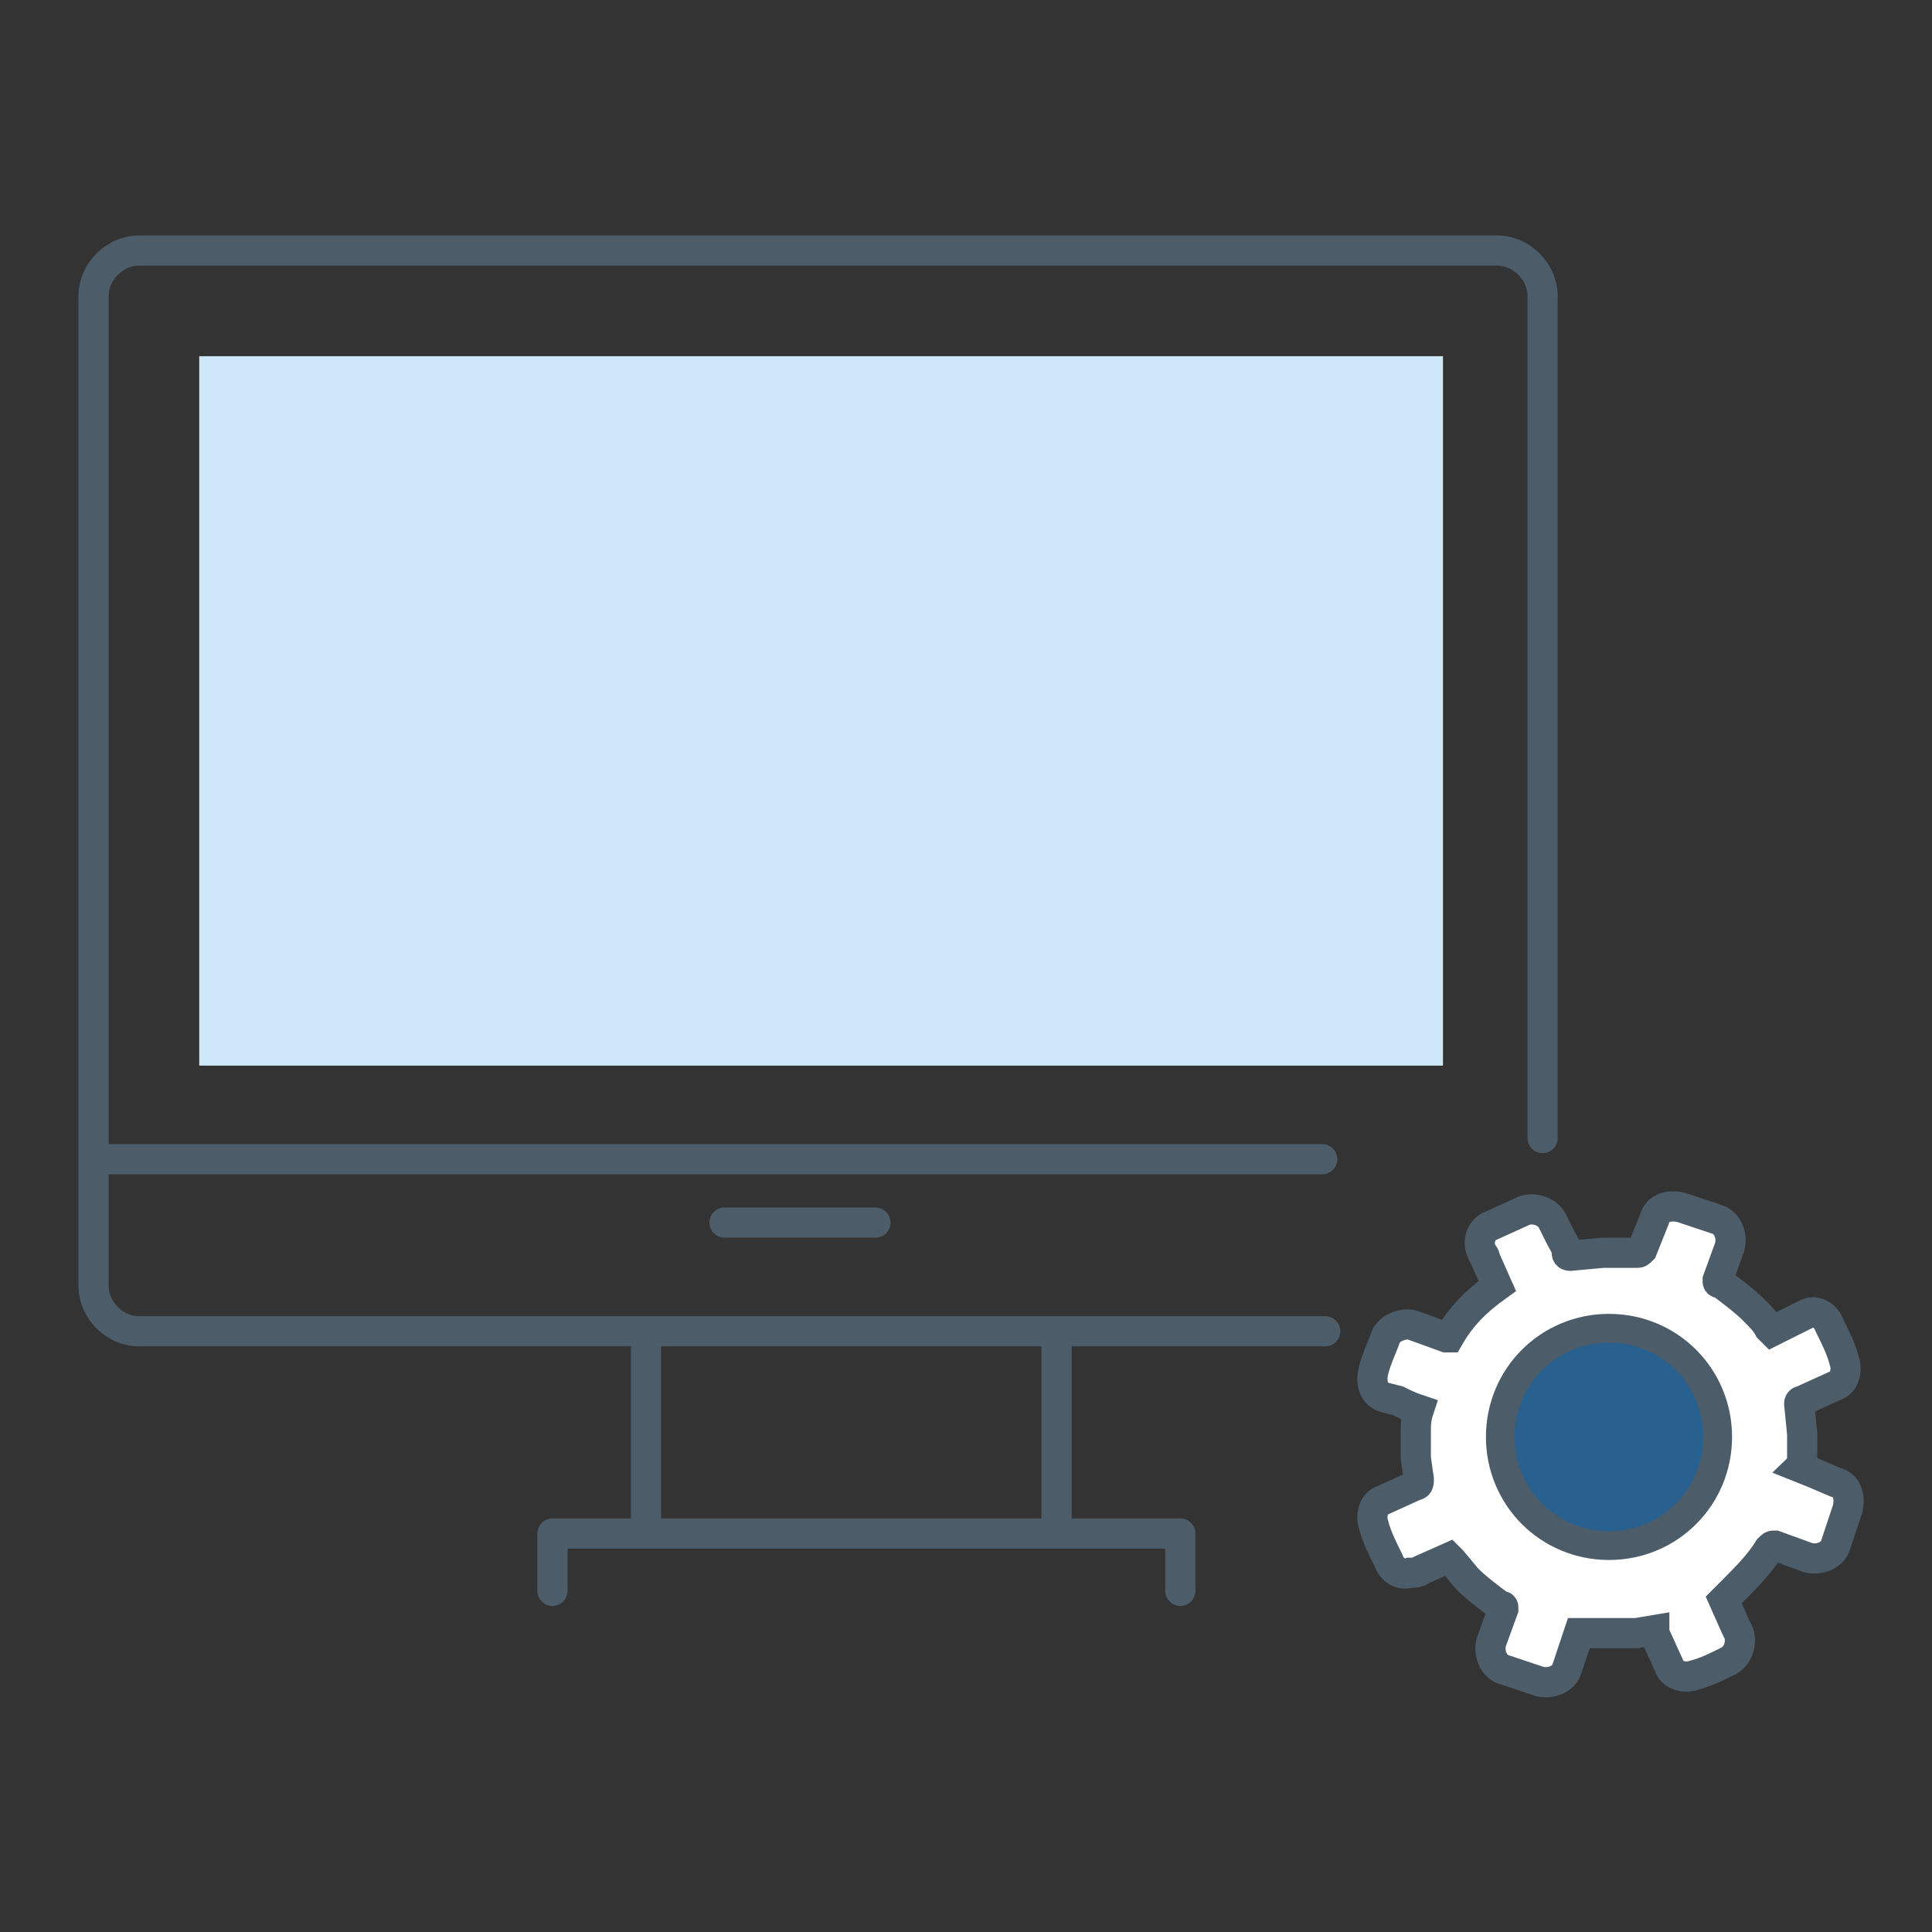 <svg xmlns="http://www.w3.org/2000/svg" viewBox="0 0 64 64" enable-background="new 0 0 64 64"><rect x="0" y="0" width="64" height="64" fill="#333333" stroke="none"/><path stroke="#4C5C68" stroke-linecap="round" stroke-linejoin="round" stroke-miterlimit="10" d="M43.9 44.1h-39.3c-.8 0-1.5-.7-1.5-1.5v-32.8c0-.8.7-1.5 1.5-1.5h45c.8 0 1.5.7 1.5 1.5v27.9m-47.7.7h40.4m-19.8 2.1h5m-5.5-9.5v2m3-2v2m3-2v2M21.4 44.1h13.6v6.7h-13.6zm-3.1 8.6v-1.9h20.8v1.9" fill="none"/><path fill="#CEE8FA" d="M47.8 35.3h-41.2v-23.5h41.2v16.9z"/><path fill="#fff" d="M59.7 48.2c0 .1 0 .3-.1.4l.5.2.7.3c.4.1.5.5.4.9l-.4 1.2c-.1.3-.5.5-.9.4l-1.1-.4c-.1 0-.1 0-.2.1-.3.5-.8 1-1.2 1.4l-.3.3.4.9.1.2c.1.3 0 .7-.3.9-.4.2-.8.4-1.2.5-.3.1-.7 0-.8-.3l-.5-1.1v-.1l-.6.1h-1.9l-.3.9-.1.3c-.1.3-.5.5-.9.4l-1.2-.4c-.3-.1-.5-.5-.4-.9l.4-1.1c0-.1 0-.1-.1-.1-.4-.3-.8-.6-1.1-.9l-.5-.6-.1-.1-.9.4c-.1.1-.3.1-.4.1-.3.1-.6-.1-.7-.4-.2-.4-.4-.8-.5-1.2-.1-.3 0-.7.3-.8l1.1-.5c.1 0 .1-.1.1-.2l-.1-.7v-.8c0-.3 0-.5.1-.8-.3-.1-.5-.2-.7-.3l-.4-.1c-.4-.1-.5-.5-.4-.9.1-.4.3-.8.4-1.1.1-.3.6-.5.9-.4l1.1.4h.1c.4-.7.9-1.2 1.6-1.7l-.4-.9c0-.1-.1-.2-.1-.2-.2-.4 0-.8.3-.9l1.1-.5c.3-.1.7 0 .9.3l.3.6c.1.2.2.3.2.5 0 .1.1.1.1.1l1.1-.1h1.1c.1 0 .1 0 .2-.1l.4-1c.1-.4.5-.5.9-.4l1.2.4c.3.1.5.5.4.9l-.4 1.1c0 .1 0 .1.1.1.4.3.8.6 1.1.9.2.2.4.4.5.6l.1.1.6-.3.6-.3c.3-.1.6.1.7.4.2.4.4.8.5 1.2.1.3 0 .7-.3.8l-1.1.5s-.1 0-.1.1l.1 1v.7zm-6.4-5.2c-2.5 0-4.6 2.1-4.6 4.6 0 2.5 2.1 4.6 4.6 4.6 2.6 0 4.6-2 4.6-4.6 0-2.5-2.1-4.6-4.6-4.6z"/><path fill="#fff" stroke="#4C5C68" stroke-miterlimit="10" d="M59.7 48.2c0 .1 0 .3-.1.4l.5.2.7.3c.4.1.5.5.4.9l-.4 1.2c-.1.3-.5.5-.9.4l-1.1-.4c-.1 0-.1 0-.2.1-.3.5-.8 1-1.2 1.4l-.3.3.4.9.1.2c.1.3 0 .7-.3.9-.4.2-.8.4-1.2.5-.3.1-.7 0-.8-.3l-.5-1.1v-.1l-.6.1h-1.9l-.3.9-.1.3c-.1.3-.5.5-.9.4l-1.2-.4c-.3-.1-.5-.5-.4-.9l.4-1.1c0-.1 0-.1-.1-.1-.4-.3-.8-.6-1.1-.9l-.5-.6-.1-.1-.9.4c-.1.1-.3.1-.4.1-.3.1-.6-.1-.7-.4-.2-.4-.4-.8-.5-1.2-.1-.3 0-.7.3-.8l1.1-.5c.1 0 .1-.1.1-.2l-.1-.7v-.8c0-.3 0-.5.1-.8-.3-.1-.5-.2-.7-.3l-.4-.1c-.4-.1-.5-.5-.4-.9.1-.4.3-.8.4-1.1.1-.3.6-.5.9-.4l1.1.4h.1c.4-.7.9-1.2 1.6-1.7l-.4-.9c0-.1-.1-.2-.1-.2-.2-.4 0-.8.3-.9l1.1-.5c.3-.1.7 0 .9.3l.3.6c.1.2.2.3.2.5 0 .1.1.1.1.1l1.1-.1h1.1c.1 0 .1 0 .2-.1l.4-1c.1-.4.5-.5.9-.4l1.2.4c.3.1.5.5.4.9l-.4 1.1c0 .1 0 .1.1.1.4.3.8.6 1.1.9.2.2.4.4.5.6l.1.1.6-.3.6-.3c.3-.1.6.1.7.4.2.4.4.8.5 1.2.1.3 0 .7-.3.8l-1.1.5s-.1 0-.1.1l.1 1v.7z"/><path fill="#286090" stroke="#4C5C68" stroke-width=".953" stroke-linecap="round" stroke-linejoin="round" stroke-miterlimit="10" d="M53.3 44c2 0 3.6 1.6 3.6 3.6s-1.6 3.6-3.6 3.6-3.6-1.6-3.6-3.6 1.6-3.6 3.6-3.6z"/></svg>